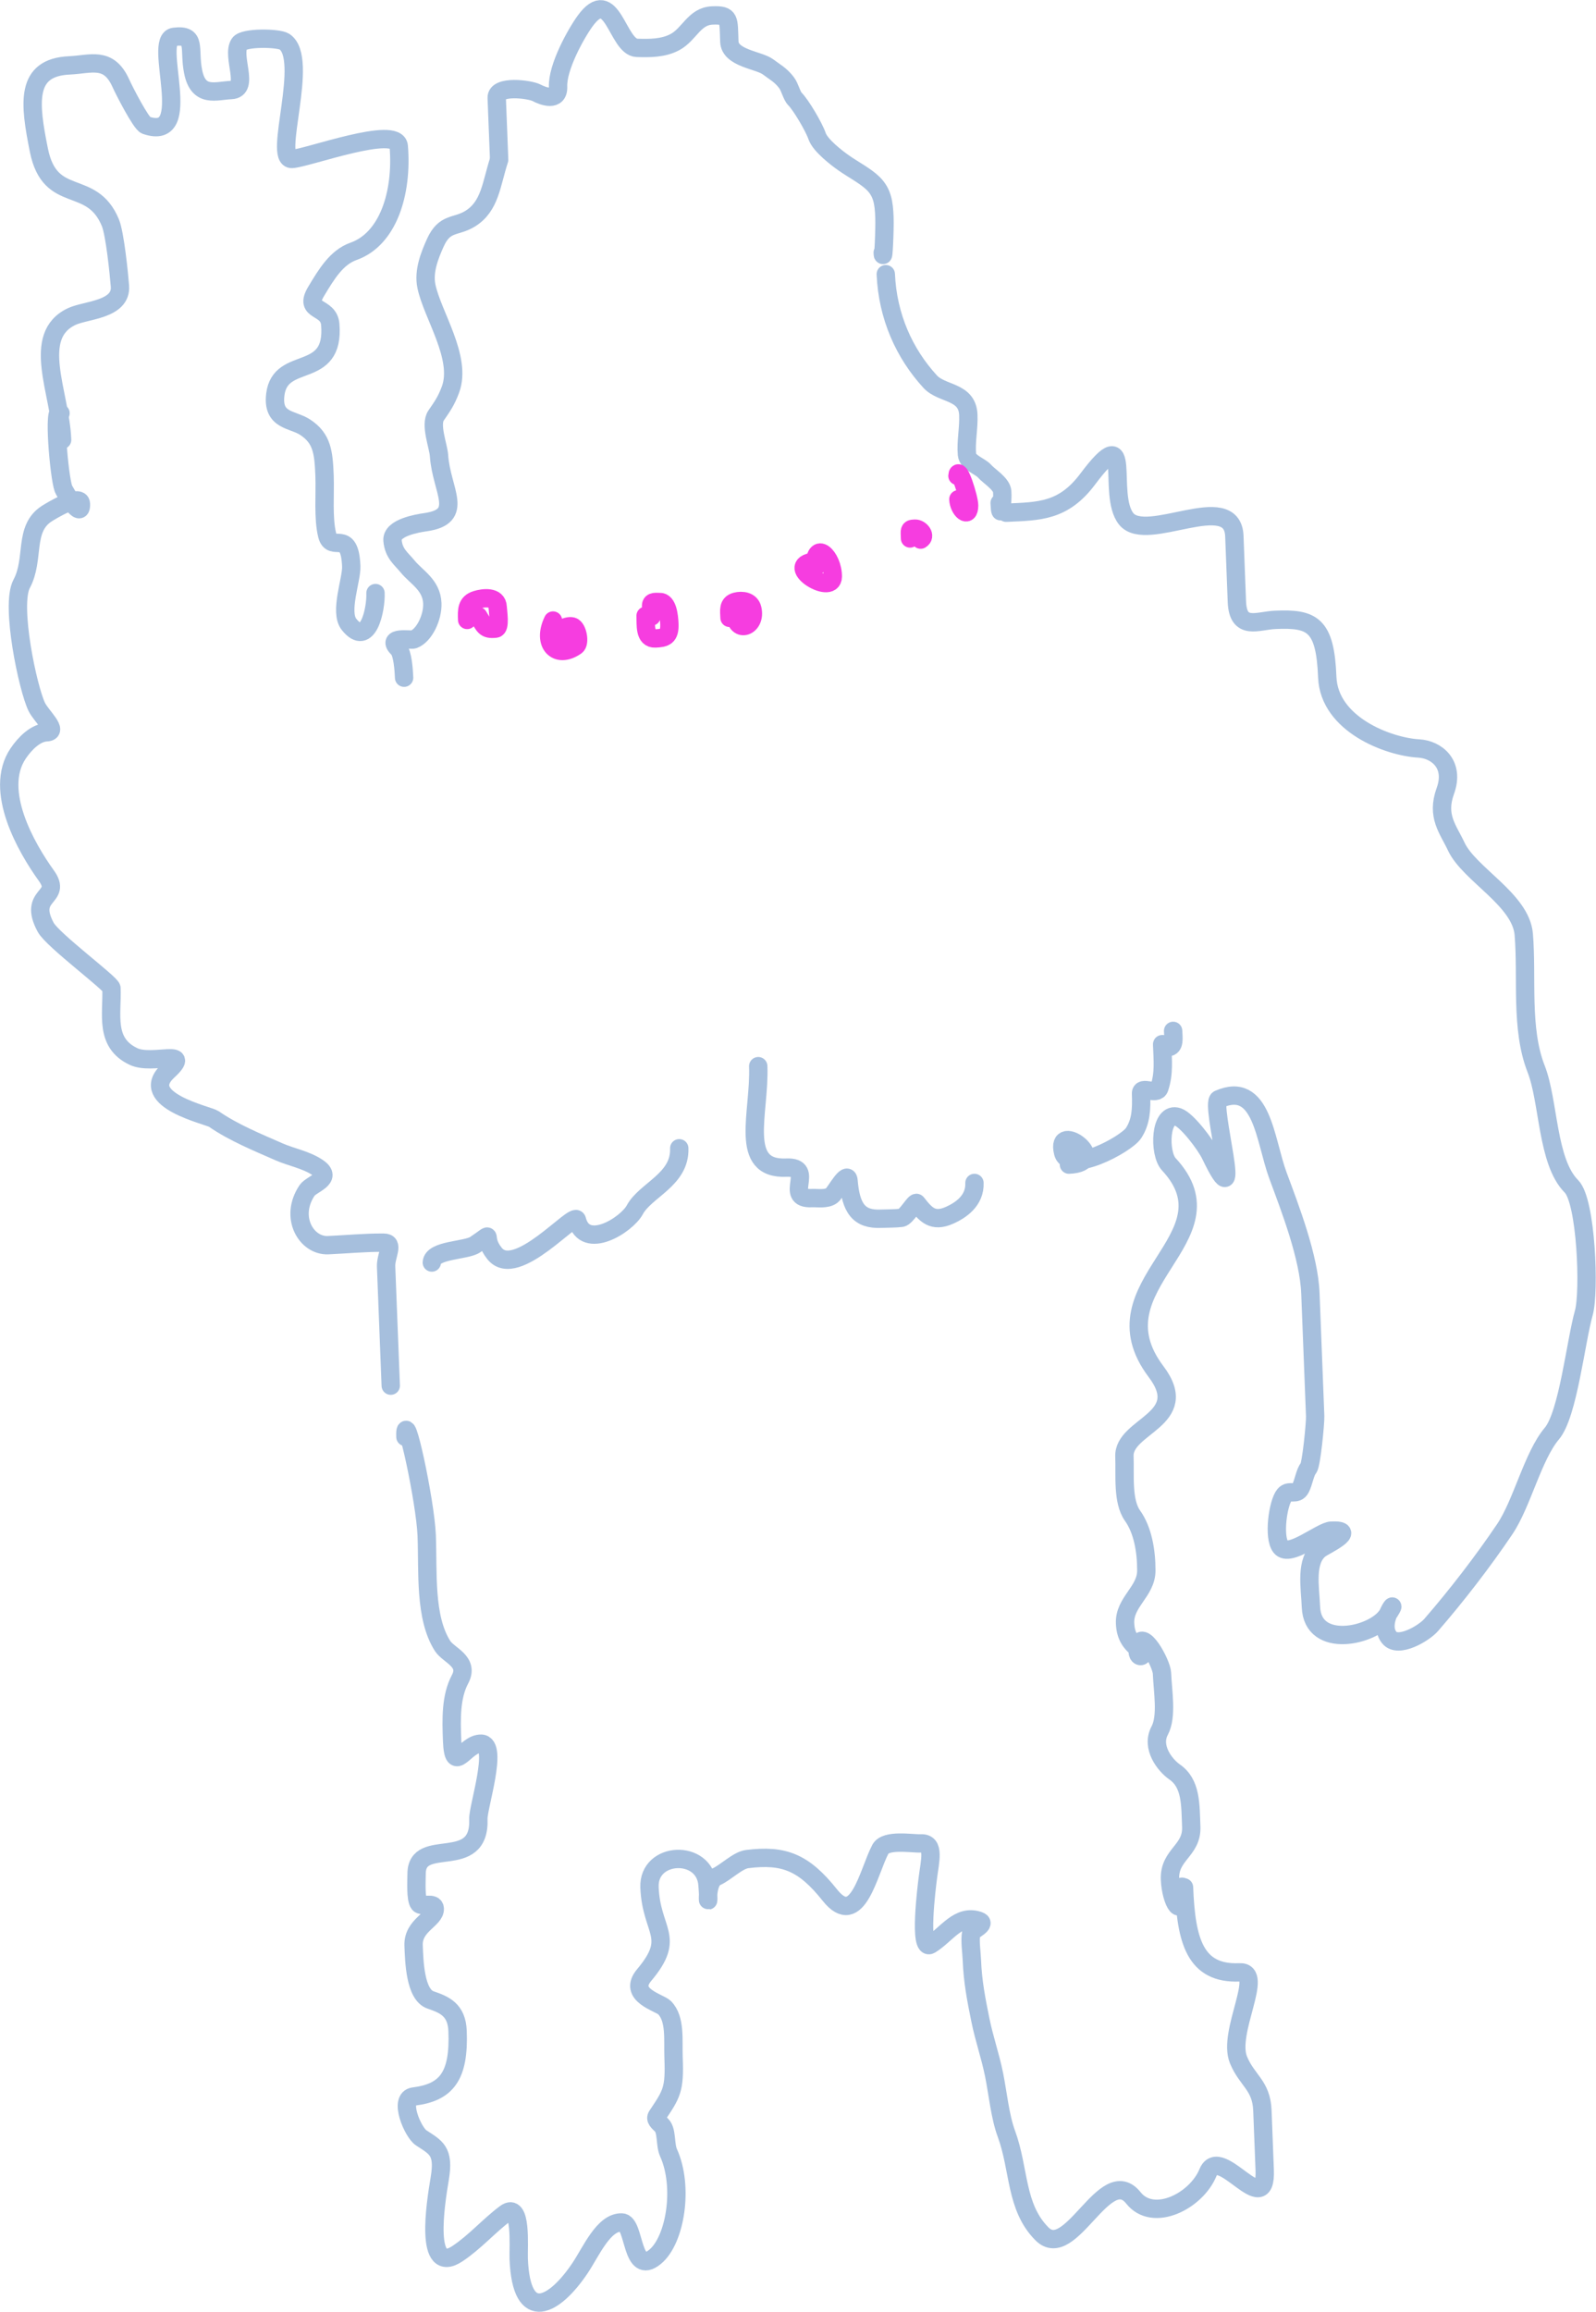 <svg width="504.354" height="730.446" viewBox="0 0 504.354 730.446" fill="none" xmlns="http://www.w3.org/2000/svg" xmlns:xlink="http://www.w3.org/1999/xlink">
	<desc>
			Created with Pixso.
	</desc>
	<defs/>
	<path id="Vector 3508" d="M157.71 49.82C157.46 43.52 157.22 37.22 156.97 30.92C156.81 26.81 167.49 28.2 169.6 29.34C171.59 30.41 176.55 32.25 176.36 27.37C176.12 21.27 181.91 10.78 184.88 6.67C193.46 -5.17 195.05 14.91 201.27 15.12C205.27 15.26 209.66 15.27 213.34 13.27C217.89 10.8 219.39 5.14 225.06 4.89C230.8 4.63 230.2 6.07 230.48 13.16C230.68 18.44 239.85 18.96 242.72 21.14C244.96 22.84 246.63 23.61 248.55 26.12C249.6 27.48 250.21 30.28 251.19 31.25C253.05 33.08 257.21 40.07 258.21 43.02C259.22 45.97 264.46 49.97 266.68 51.52C269.49 53.5 273.59 55.64 275.93 57.96C278.83 60.82 279.32 64.07 279.49 68.65C279.64 72.38 279.1 83.54 278.95 79.81" stroke="#A6BFDD" stroke-opacity="1" stroke-width="5.799" stroke-linecap="round"/>
	<path id="Vector 3509" d="M19.63 138.98C19.05 124.1 9.61 106.14 22.7 100C27.11 97.92 38.5 97.91 37.9 90.37C37.59 86.44 36.32 73.88 34.89 70.39C28.97 55.97 15.87 65.1 12.3 47.5C9.28 32.53 7.9 21.28 21.95 20.66C28.69 20.36 34.3 17.69 38.16 26.23C39.24 28.63 44.57 39.04 46.11 39.57C62.03 45.02 48.02 12.52 55.01 11.64C62.31 10.73 59.56 15.37 61.04 22.69C62.72 31 68.18 28.66 73.07 28.45C79.08 28.18 73.05 17.7 75.66 13.8C77.05 11.72 88.03 11.93 89.89 13.16C97.96 18.51 86.17 50.5 92.25 50.23C97.01 50.02 125.45 39.43 126.01 46.21C127.22 61 122.66 75.54 111.72 79.41C106.39 81.29 103.2 86.56 99.89 92.09C95.85 98.83 103.87 96.45 104.37 102.51C105.83 120.41 88.56 111.91 87 124.66C85.97 133.11 92.46 132.35 96.46 135C101.78 138.52 102.27 142.83 102.56 150.38C102.78 155.98 102.06 163.74 103.39 169.07C104.83 174.86 110.53 166.74 111 178.93C111.17 183.14 107.18 193.35 110.29 197.27C116.29 204.83 118.86 192.54 118.66 187.39" stroke="#A6BFDD" stroke-opacity="1" stroke-width="5.799" stroke-linecap="round"/>
	<path id="Vector 3510" d="M127.7 214.13C127.61 211.86 127.26 206.35 125.86 204.97C121.74 200.9 129.83 202.33 130.67 202.05C134.06 200.87 136.79 195.05 136.62 190.64C136.39 184.77 131.54 182.35 128.85 179.03C126.82 176.54 124.38 174.93 124.04 170.74C123.72 166.7 131.96 165.35 134.42 165C147.08 163.22 139.47 154.99 138.74 143.99C138.54 140.92 135.81 134.2 137.81 131.28C139.77 128.41 141.01 126.74 142.36 123.08C146.07 113 136.62 99.51 134.75 90.43C133.76 85.66 135.8 80.65 137.55 76.74C140.54 70.08 144.03 71.93 148.62 69.07C154.93 65.14 155.24 58.07 157.73 50.48" stroke="#A6BFDD" stroke-opacity="1" stroke-width="5.799" stroke-linecap="round"/>
	<path id="Vector 3511" d="M279.92 86.63C280.5 100.01 285.76 111.66 293.95 120.59C297.7 124.67 305.67 123.47 306 131.05C306.18 135.37 305.2 139.48 305.57 143.63C305.81 146.2 309.78 147.31 311.11 148.85C312.56 150.51 316.49 152.81 316.71 155.27C316.93 157.81 316.19 165.56 315.9 158.93" stroke="#A6BFDD" stroke-opacity="1" stroke-width="5.799" stroke-linecap="round"/>
	<path id="Vector 3512" d="M123.48 437.82C122.99 425.27 122.5 412.71 122.01 400.16C121.88 396.79 124.73 392.68 121.31 392.64C115.44 392.58 109.54 393.17 103.68 393.43C96.82 393.73 91.34 384.59 97.05 376.11C98.43 374.07 105.37 372.36 100.47 368.97C96.8 366.44 92.05 365.65 88.16 363.93C81.47 360.98 73.83 357.89 67.53 353.53C65.91 352.41 43.15 347.57 53.08 338.38C61.03 331.02 48.22 336.65 42.22 333.83C32.92 329.47 35.54 320.42 35.22 312.21C35.16 310.77 16.65 297.07 14.45 293.01C8.59 282.16 19.93 283.98 14.63 276.65C8.44 268.06 -2.18 249.81 5.74 238.06C7.96 234.77 11.31 231.52 14.72 231.37C18.72 231.19 13.09 226.33 11.64 223.4C8.83 217.71 3.22 191.26 6.84 184.48C11.05 176.63 7.36 167.15 14.71 162.33C15.79 161.63 25.44 155.71 25.57 159.2C25.79 164.7 20.31 155.11 20.05 154.41C18.65 150.64 16.69 127.51 19.12 130.56" stroke="#A6BFDD" stroke-opacity="1" stroke-width="5.799" stroke-linecap="round"/>
	<path id="Vector 3513" d="M317.95 162C328.32 161.53 336.01 161.68 343.73 151.37C358.5 131.66 349.66 156.14 355.88 163.93C362.29 171.95 389.49 154.43 390.07 169.38C390.34 176.29 390.6 183.21 390.87 190.12C391.23 199.39 397.41 196.1 402.97 195.85C414.72 195.33 418.78 197.31 419.43 213.94C420.01 228.9 438.75 235.95 448.34 236.49C453.96 236.81 459.81 241.46 456.74 249.92C453.84 257.93 457.62 261.96 460.19 267.47C464.29 276.25 480.62 284.23 481.53 295.24C482.66 309.06 480.45 325.03 485.43 337.72C489.48 348.03 488.8 367.05 496.6 374.86C501.28 379.56 502.38 408.2 500.5 414.84C497.96 423.83 495.51 446.89 490.42 452.93C484.39 460.06 481.02 474.99 475.53 483.14C468.7 493.29 460.2 504.3 452.25 513.45C450.04 516 441.83 520.94 439 517.39C434.85 512.19 443.41 502.88 438.32 510.45C433.94 516.95 414.8 521.23 414.27 507.75C414.03 501.48 412.35 493.01 417.24 489.36C418.54 488.39 429.57 483.24 420.7 483.63C417.39 483.78 407.51 492.28 404.74 488.8C402.31 485.76 403.84 474.78 405.94 472.3C407.41 470.56 409.69 472.66 410.97 470.26C411.97 468.39 412.37 465.2 413.49 463.88C414.41 462.79 415.69 449.47 415.61 447.47C415.11 434.53 414.61 421.59 414.1 408.65C413.66 397.19 407.69 381.8 403.86 371.46C399.7 360.25 398.9 341.27 385.12 347.34C382.24 348.61 393.67 388.11 382.52 364.88C380.94 361.59 375.09 353.9 372.24 352.93C366.43 350.96 366.18 364.45 369.34 367.84C391.25 391.39 344.5 405.82 365.34 433.4C376.85 448.64 354.94 450.37 355.33 460.19C355.56 466.14 354.65 474.34 357.89 478.9C361.13 483.44 362.27 490.06 362.25 496.27C362.24 502.87 355.27 506.2 355.53 512.88C355.7 517.25 357.62 519.49 360.37 521.44C362.64 523.06 358.82 525.02 359.61 520.36C360.71 513.88 367.07 525.52 367.2 528.67C367.42 534.38 368.88 542.31 366.47 546.82C363.66 552.08 368.18 557.78 371.17 559.86C376.43 563.49 376.17 570.06 376.45 577.19C376.75 584.85 369.42 585.91 369.73 593.8C370.01 601.03 373.95 607.62 373.5 596.14" stroke="#A6BFDD" stroke-opacity="1" stroke-width="5.799" stroke-linecap="round"/>
	<path id="Vector 3514" d="M302.57 150.36C302.79 146.62 306.26 157.29 306.25 159.72C306.23 164.08 302.98 161.02 302.86 157.75" stroke="#F63DE0" stroke-opacity="1" stroke-width="5.799" stroke-linecap="round"/>
	<path id="Vector 3516" d="M287.57 169.77C287.62 171.02 287.53 168.74 287.52 168.44C287.47 167.09 288 167.09 289.13 167.03C290.86 166.96 292.81 169.4 290.93 170.5" stroke="#F63DE0" stroke-opacity="1" stroke-width="5.799" stroke-linecap="round"/>
	<path id="Vector 3518" d="M257.54 179.43C257.18 170.18 263.24 175.88 263.17 182.2C263.09 188.62 246.17 177.92 258.38 177.38" stroke="#F63DE0" stroke-opacity="1" stroke-width="5.799" stroke-linecap="round"/>
	<path id="Vector 3519" d="M147.63 195.88C147.51 192.77 147.45 190.48 150.5 189.54C152.66 188.87 157.14 188.29 157.27 191.79C157.33 193.22 158.22 198.44 156.65 198.62C153.17 199.02 153.06 197.75 151.15 194.68" stroke="#F63DE0" stroke-opacity="1" stroke-width="5.799" stroke-linecap="round"/>
	<path id="Vector 3520" d="M205.87 194.49C205.92 195.92 205.74 191.96 205.75 191.37C205.76 189.85 207.51 190.25 208.48 190.21C210.95 190.1 211.43 194.65 211.53 197.13C211.68 201.15 210.17 201.59 207.07 201.73C203.62 201.88 204.13 197.37 204.02 194.57" stroke="#F63DE0" stroke-opacity="1" stroke-width="5.799" stroke-linecap="round"/>
	<path id="Vector 3521" d="M230.54 195.22C230.45 192.91 229.99 190.72 232.59 190.08C234.46 189.61 237.14 189.86 237.74 192.34C239.11 198.04 232.58 200.33 232.34 194.12" stroke="#F63DE0" stroke-opacity="1" stroke-width="5.799" stroke-linecap="round"/>
	<path id="Vector 3522" d="M177.72 200.12C175.01 199.86 178.94 197.42 180.86 197.94C182.51 198.39 183.38 203.16 182.03 204.1C175.93 208.38 171.19 203.42 174.76 196.07" stroke="#F63DE0" stroke-opacity="1" stroke-width="5.799" stroke-linecap="round"/>
	<path id="Vector 3524" d="M337.8 367.98C351.51 367.37 333.39 353.72 335.94 364.1C337.7 371.32 355.85 361.65 358.23 358C360.6 354.38 360.76 350.33 360.58 345.58C360.47 342.79 365.54 346.26 366.37 343.76C367.9 339.16 367.44 335.01 367.25 329.98C367.23 329.59 368.26 330.93 369.1 330.89C371.28 330.79 370.81 327.94 370.72 325.72" stroke="#A6BFDD" stroke-opacity="1" stroke-width="5.799" stroke-linecap="round"/>
	<path id="Vector 3526" d="M239.61 336.87C240.18 351.61 233.2 369.61 248.49 368.93C258 368.51 247.36 378.97 256.5 378.56C258.43 378.47 261.17 379.02 262.89 377.72C263.92 376.95 267.84 369.52 268.14 373.05C268.87 381.78 271.39 385.39 278.45 385.07C280.57 384.98 282.75 385.04 284.86 384.79C286.38 384.6 289.17 379.46 289.7 380.13C292.54 383.74 294.72 386.37 300.1 383.97C303.51 382.45 308.16 379.41 307.94 373.77" stroke="#A6BFDD" stroke-opacity="1" stroke-width="5.799" stroke-linecap="round"/>
	<path id="Vector 3527" d="M136.46 398.91C136.67 394.86 147.23 395.2 150.12 393.29C156.94 388.77 151.81 390.49 156.3 396.08C163.1 404.55 181.58 382.54 182.31 385.44C184.82 395.39 198.04 387.02 200.6 382.26C203.95 376.01 215.03 372.73 214.65 362.81" stroke="#A6BFDD" stroke-opacity="1" stroke-width="5.799" stroke-linecap="round"/>
	<path id="Vector 3528" d="M374.16 596.33C374.81 613.09 377.56 623.82 391.72 623.19C399.82 622.83 387.77 642.07 391.37 650.84C394.07 657.42 398.62 658.82 398.93 666.83C399.17 673.1 399.41 679.37 399.66 685.64C400.29 701.96 385.5 677.27 381.74 686.44C378.03 695.5 364.43 702.32 358.18 694.47C349.25 683.24 338.33 714.95 329.25 705.8C320.82 697.31 322.18 685.45 318.03 674.2C316 668.71 315.34 661.44 314.14 655.53C312.87 649.29 311.06 644.38 309.79 638.14C308.51 631.84 307.38 626.06 307.13 619.41C307.02 616.77 306.46 613.34 306.89 610.77C307.04 609.89 312.13 607.86 309.29 606.89C302.85 604.7 299.22 611.22 294.08 614.41C290.2 616.82 292.92 595.68 293.17 593.65C293.87 587.94 295.53 582.24 291 582.45C288.18 582.57 279.93 581.06 278.22 584.27C274.47 591.32 271.01 609.79 262.26 598.8C253.98 588.39 247.7 585.95 236.12 587.4C233.09 587.78 229.36 591.66 226.34 593C222.18 594.84 224.49 607.2 223.58 595.49C222.7 584.17 204.81 584.88 205.25 596.31C205.81 610.47 213.82 611.84 203.58 624.02C198.22 630.39 208.37 632.71 210 634.34C213.55 637.92 212.64 644.68 212.85 650.13C213.25 660.23 212.3 661.57 207.65 668.5C206.92 669.6 208.03 670.44 209.1 671.51C210.83 673.26 210.1 677.63 211.27 680.21C216.1 690.86 213.46 707.73 207.04 713.05C199.36 719.42 200.73 702.37 196.52 702.22C190.74 702.01 186.84 711.35 183.31 716.62C175.31 728.56 164.74 734.68 163.92 713.72C163.78 709.98 164.99 695.43 159.69 699.39C154.5 703.27 150.18 708.32 144.58 712.06C134.06 719.1 137.59 696.49 138.97 688.31C140.45 679.5 137.69 678.52 133.06 675.45C130.48 673.74 125.84 663.05 130.72 662.43C141.04 661.14 145.16 656.11 144.6 641.72C144.34 634.94 140.33 633.37 136.06 631.91C131.17 630.24 130.89 619.69 130.7 614.7C130.45 608.26 137.52 606.5 137.39 603.1C137.3 600.76 133.36 602.68 132.43 601.5C131.27 600.04 131.65 594.06 131.65 592.05C131.67 579.97 151.83 591.68 151.17 574.71C151.03 571.02 157.59 551.14 152.09 550.94C146.9 550.75 143.31 561.23 142.87 549.95C142.6 543.06 142.45 536.09 145.38 530.58C148.39 524.91 141.78 523.05 139.87 520.08C134.09 511.05 135.29 496.67 134.84 485.13C134.42 474.38 127.71 443.28 128.12 454.02" stroke="#A6BFDD" stroke-opacity="1" stroke-width="5.799" stroke-linecap="round"/>
</svg>
